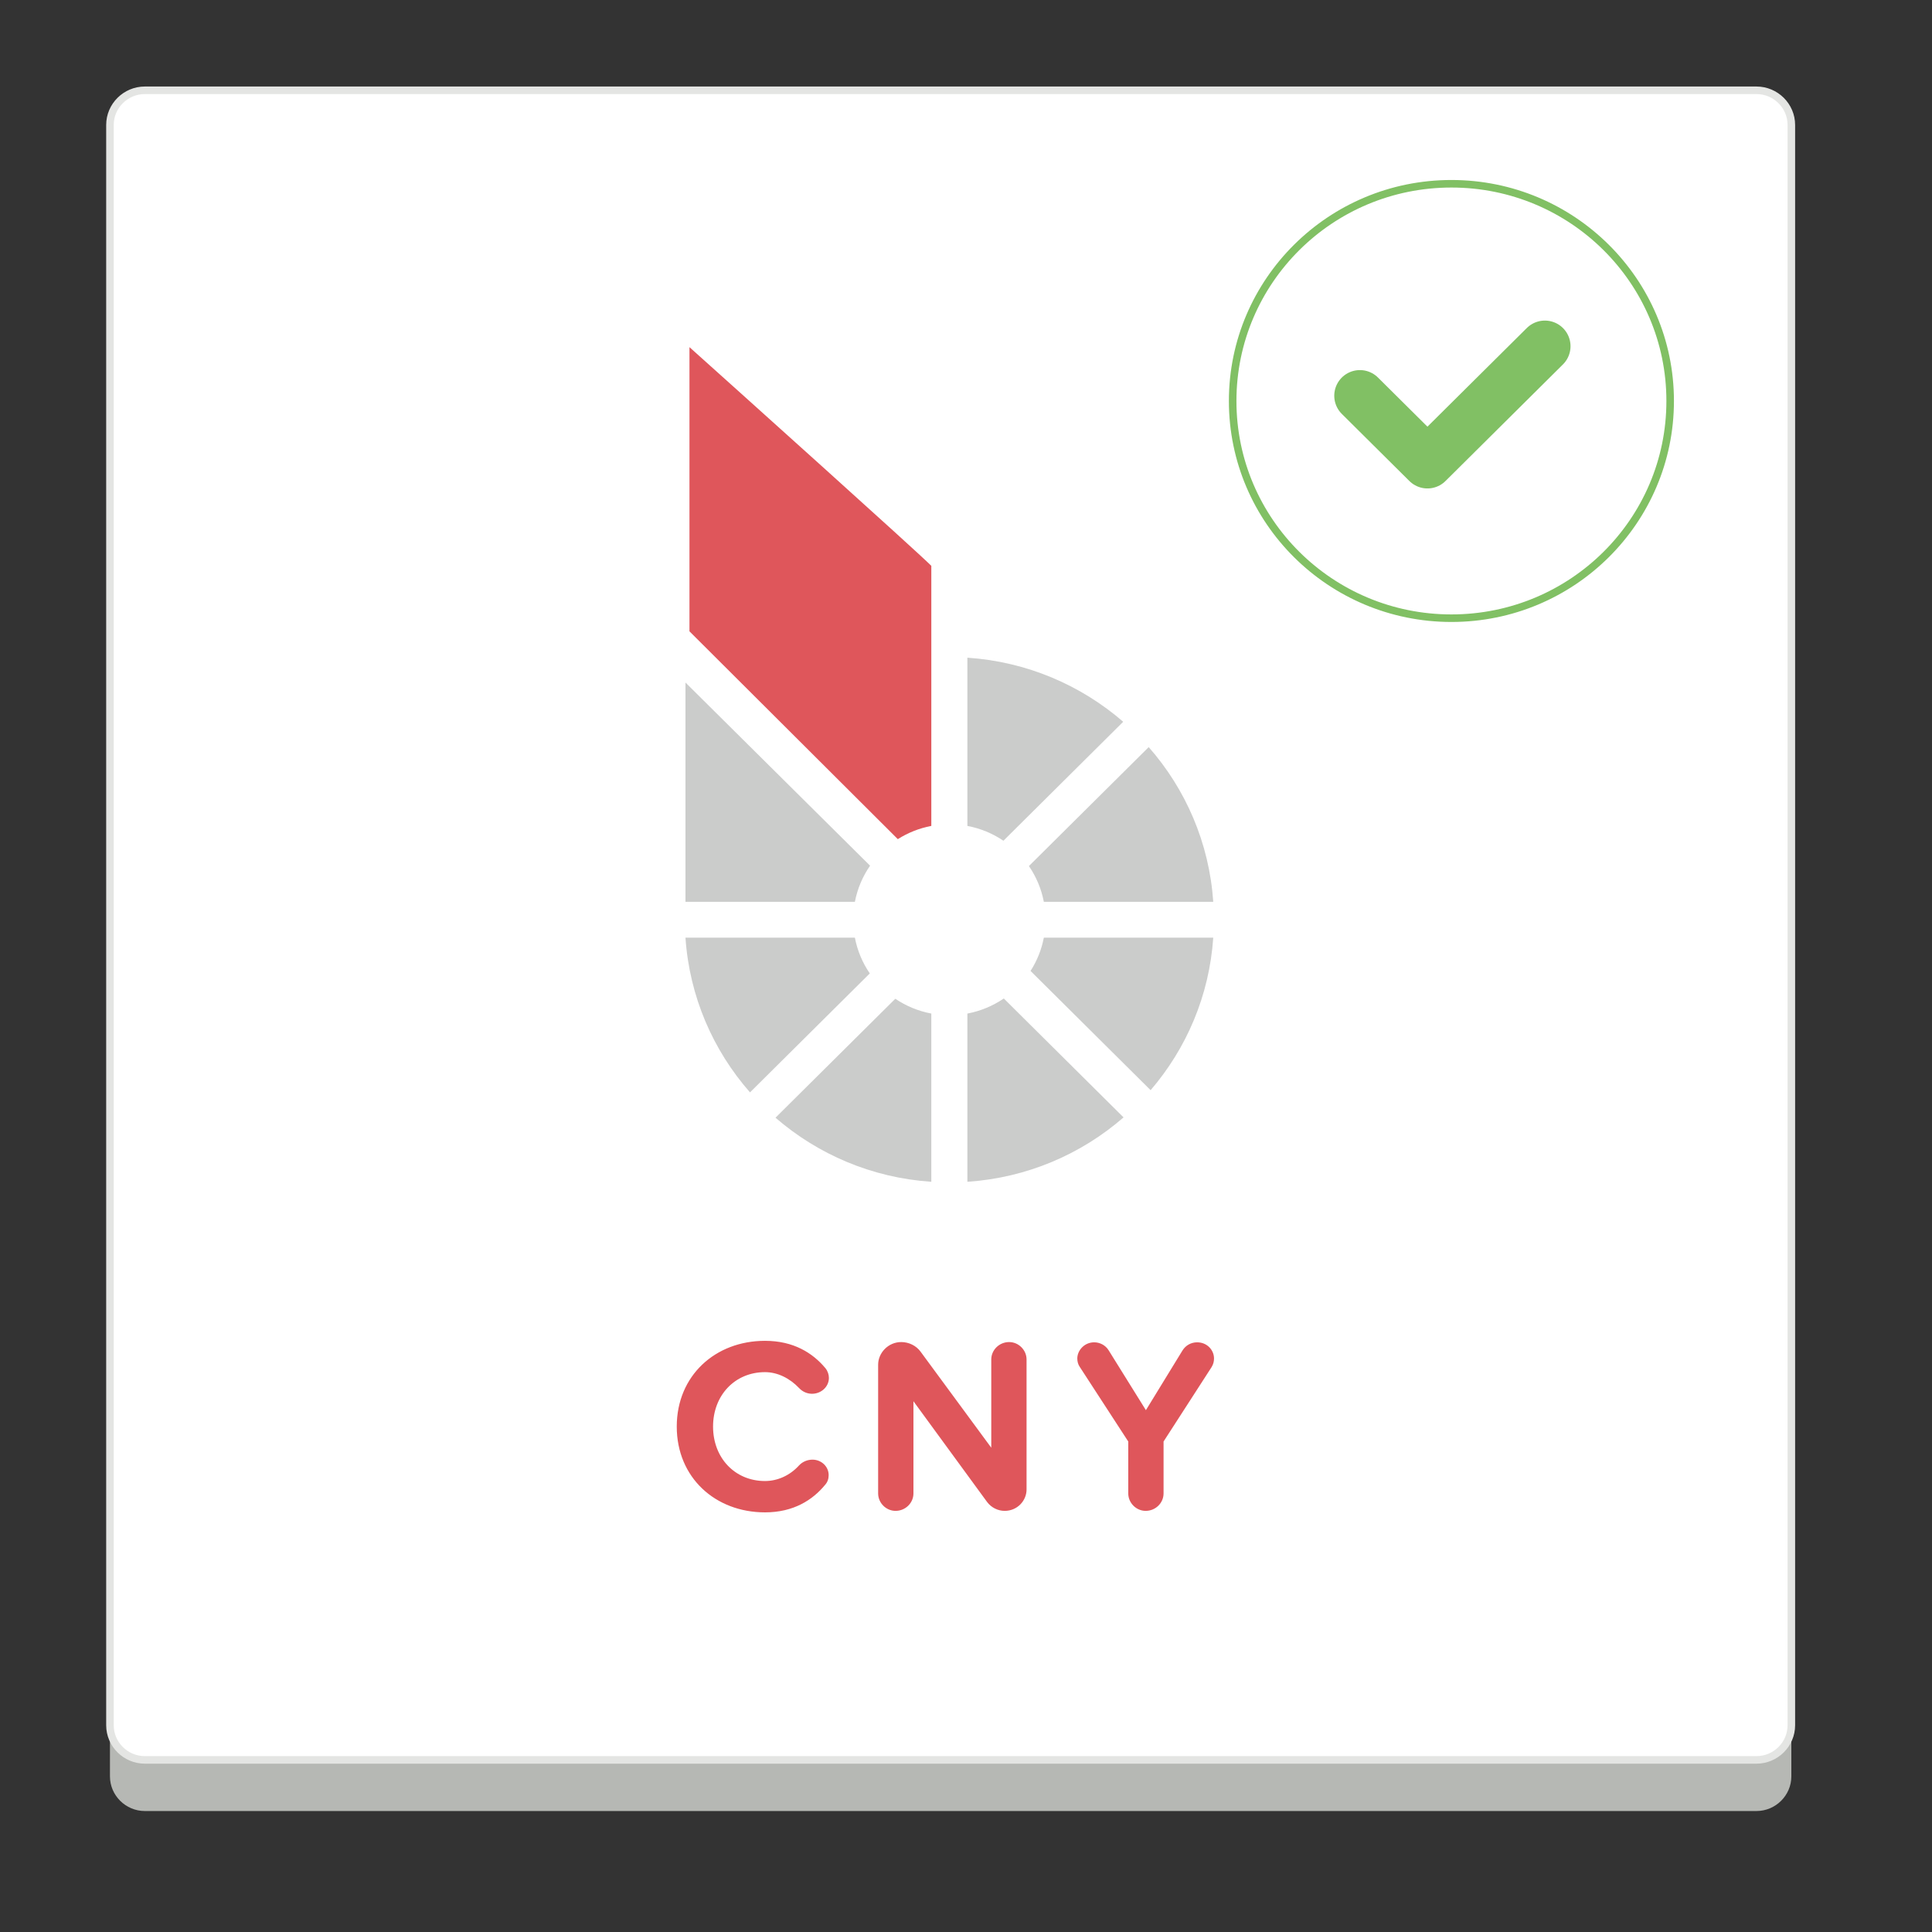 <?xml version="1.0" encoding="UTF-8" standalone="no"?>
<svg width="128px" height="128px" viewBox="0 0 128 128" version="1.1" xmlns="http://www.w3.org/2000/svg" xmlns:xlink="http://www.w3.org/1999/xlink" xmlns:sketch="http://www.bohemiancoding.com/sketch/ns">
    <rect x="0" y="0" width="128" height="128" fill="#333333" stroke="none"/>
    <!-- Generator: Sketch 3.2 (9961) - http://www.bohemiancoding.com/sketch -->
    <title>bitCNY-accepted-flat-square</title>
    <desc>Created with Sketch.</desc>
    <defs></defs>
    <g id="BitAsset-Logo-+-Icons---Fonts-outlined-" stroke="none" stroke-width="1" fill="none" fill-rule="evenodd" sketch:type="MSPage">
        <g id="bitCNY-accepted-flat-square" sketch:type="MSArtboardGroup">
            <g id="Group" sketch:type="MSLayerGroup" transform="translate(7, 5)">
                <g id="Fill-1-+-Fill-2-+-Stroke-3" sketch:type="MSShapeGroup">
                    <path d="M109.37,114.985 L2.596,114.985 C1.326,114.985 0.285,113.951 0.285,112.69 L0.285,4.97 C0.285,3.708 1.326,2.675 2.596,2.675 L109.37,2.675 C110.64,2.675 111.681,3.708 111.681,4.97 L111.681,112.69 C111.681,113.951 110.64,114.985 109.37,114.985" id="Fill-1" fill="#B6B8B4"></path>
                    <path d="M109.37,111.598 L2.596,111.598 C1.326,111.598 0.285,110.566 0.285,109.303 L0.285,3.277 C0.285,2.015 1.326,0.982 2.596,0.982 L109.37,0.982 C110.64,0.982 111.681,2.015 111.681,3.277 L111.681,109.303 C111.681,110.566 110.64,111.598 109.37,111.598 L109.37,111.598 Z" id="Fill-2" fill="#FFFFFF"></path>
                    <path d="M2.596,111.598 C1.326,111.598 0.285,110.566 0.285,109.303 L0.285,3.277 C0.285,2.015 1.326,0.982 2.596,0.982 L109.37,0.982 C110.64,0.982 111.681,2.015 111.681,3.277 L111.681,109.303 C111.681,110.566 110.64,111.598 109.37,111.598 L2.596,111.598 Z" id="Stroke-3" stroke="#E4E5E3" stroke-width="0.5"></path>
                </g>
                <g transform="translate(38, 18)" sketch:type="MSShapeGroup">
                    <path d="M12.644,34.354 L0.414,22.219 L0.414,36.748 L11.638,36.748 C11.806,35.874 12.154,35.062 12.644,34.354" id="Fill-1" fill="#CBCCCB"></path>
                    <path d="M11.638,39.122 L0.414,39.122 C0.679,43.035 2.246,46.593 4.69,49.373 L12.626,41.492 C12.145,40.79 11.803,39.987 11.638,39.122" id="Fill-2" fill="#CBCCCB"></path>
                    <path d="M29.415,24.819 C26.616,22.394 23.032,20.837 19.092,20.574 L19.092,31.719 C19.964,31.884 20.772,32.223 21.479,32.701 L29.415,24.819" id="Fill-3" fill="#CBCCCB"></path>
                    <path d="M23.276,41.327 L31.231,49.227 C33.602,46.469 35.12,42.967 35.381,39.122 L24.157,39.122 C24.004,39.921 23.701,40.666 23.276,41.327" id="Fill-4" fill="#CBCCCB"></path>
                    <path d="M24.157,36.748 L35.381,36.748 C35.115,32.836 33.548,29.277 31.105,26.498 L23.168,34.379 C23.65,35.08 23.991,35.883 24.157,36.748" id="Fill-5" fill="#CBCCCB"></path>
                    <path d="M6.379,51.051 C9.179,53.477 12.762,55.033 16.702,55.296 L16.702,44.151 C15.832,43.987 15.022,43.647 14.316,43.17 L6.379,51.051" id="Fill-6" fill="#CBCCCB"></path>
                    <path d="M19.092,44.151 L19.092,55.296 C23.043,55.032 26.636,53.468 29.438,51.03 L21.504,43.152 C20.791,43.639 19.973,43.984 19.092,44.151" id="Fill-7" fill="#CBCCCB"></path>
                    <path d="M0.679,18.828 C3.7,21.84 6.719,24.853 9.739,27.864 C11.319,29.441 12.9,31.017 14.482,32.595 C15.148,32.174 15.898,31.871 16.702,31.719 L16.702,22.332 L16.702,14.487 C16.161,13.949 12.908,11.003 9.474,7.907 C7.704,6.311 5.884,4.675 4.364,3.308 C2.228,1.388 0.679,0 0.679,0 L0.679,12.954 L0.679,18.828" id="Clip-9" fill="#DF565B"></path>
                </g>
                <g id="Imported-Layers-+-Stroke-2" transform="translate(74.667, 7.175)" stroke="#81C064" sketch:type="MSShapeGroup">
                    <path d="M8.43,14.043 L12.905,18.487 L20.685,10.763" id="Imported-Layers" stroke-width="3.398" stroke-linecap="round" stroke-linejoin="round"></path>
                    <path d="M28.986,14.391 C28.986,22.34 22.498,28.782 14.494,28.782 C6.489,28.782 0,22.34 0,14.391 C0,6.443 6.489,0 14.494,0 C22.498,0 28.986,6.443 28.986,14.391 L28.986,14.391 Z" id="Stroke-2" stroke-width="0.5"></path>
                </g>
                <path d="M43.684,83.833 C40.39,83.833 37.837,86.139 37.837,89.515 C37.837,92.892 40.39,95.198 43.684,95.198 C45.578,95.198 46.846,94.374 47.67,93.369 C47.835,93.188 47.901,92.958 47.901,92.727 C47.901,92.167 47.423,91.706 46.83,91.706 C46.501,91.706 46.171,91.838 45.941,92.085 C45.331,92.76 44.508,93.122 43.684,93.122 C41.691,93.122 40.242,91.591 40.242,89.515 C40.242,87.44 41.691,85.908 43.684,85.908 C44.508,85.908 45.315,86.304 45.941,86.962 C46.171,87.209 46.484,87.341 46.797,87.341 C47.406,87.341 47.917,86.88 47.917,86.287 C47.917,86.073 47.835,85.826 47.686,85.645 C46.846,84.64 45.578,83.833 43.684,83.833 L43.684,83.833 Z M61.012,93.682 L61.012,85.068 C61.012,84.442 60.485,83.915 59.859,83.915 C59.201,83.915 58.674,84.442 58.674,85.068 L58.674,90.915 L53.996,84.558 C53.699,84.146 53.205,83.915 52.711,83.915 C51.838,83.915 51.179,84.64 51.179,85.414 L51.179,93.946 C51.179,94.572 51.706,95.099 52.332,95.099 C52.991,95.099 53.518,94.572 53.518,93.946 L53.518,87.835 L58.394,94.506 C58.674,94.885 59.118,95.099 59.563,95.099 C60.403,95.099 61.012,94.424 61.012,93.682 L61.012,93.682 Z M73.432,85.002 C73.432,84.459 72.988,83.932 72.312,83.932 C71.917,83.932 71.555,84.129 71.341,84.475 L68.919,88.428 L66.449,84.459 C66.235,84.113 65.856,83.932 65.494,83.932 C64.835,83.932 64.374,84.475 64.374,85.002 C64.374,85.2 64.423,85.398 64.538,85.562 L67.75,90.504 L67.75,93.946 C67.75,94.572 68.277,95.099 68.903,95.099 C69.562,95.099 70.089,94.572 70.089,93.946 L70.089,90.504 L73.268,85.579 C73.383,85.398 73.432,85.2 73.432,85.002 L73.432,85.002 Z" id="CNY" fill="#DF565B" sketch:type="MSShapeGroup"></path>
            </g>
        </g>
    </g>
</svg>